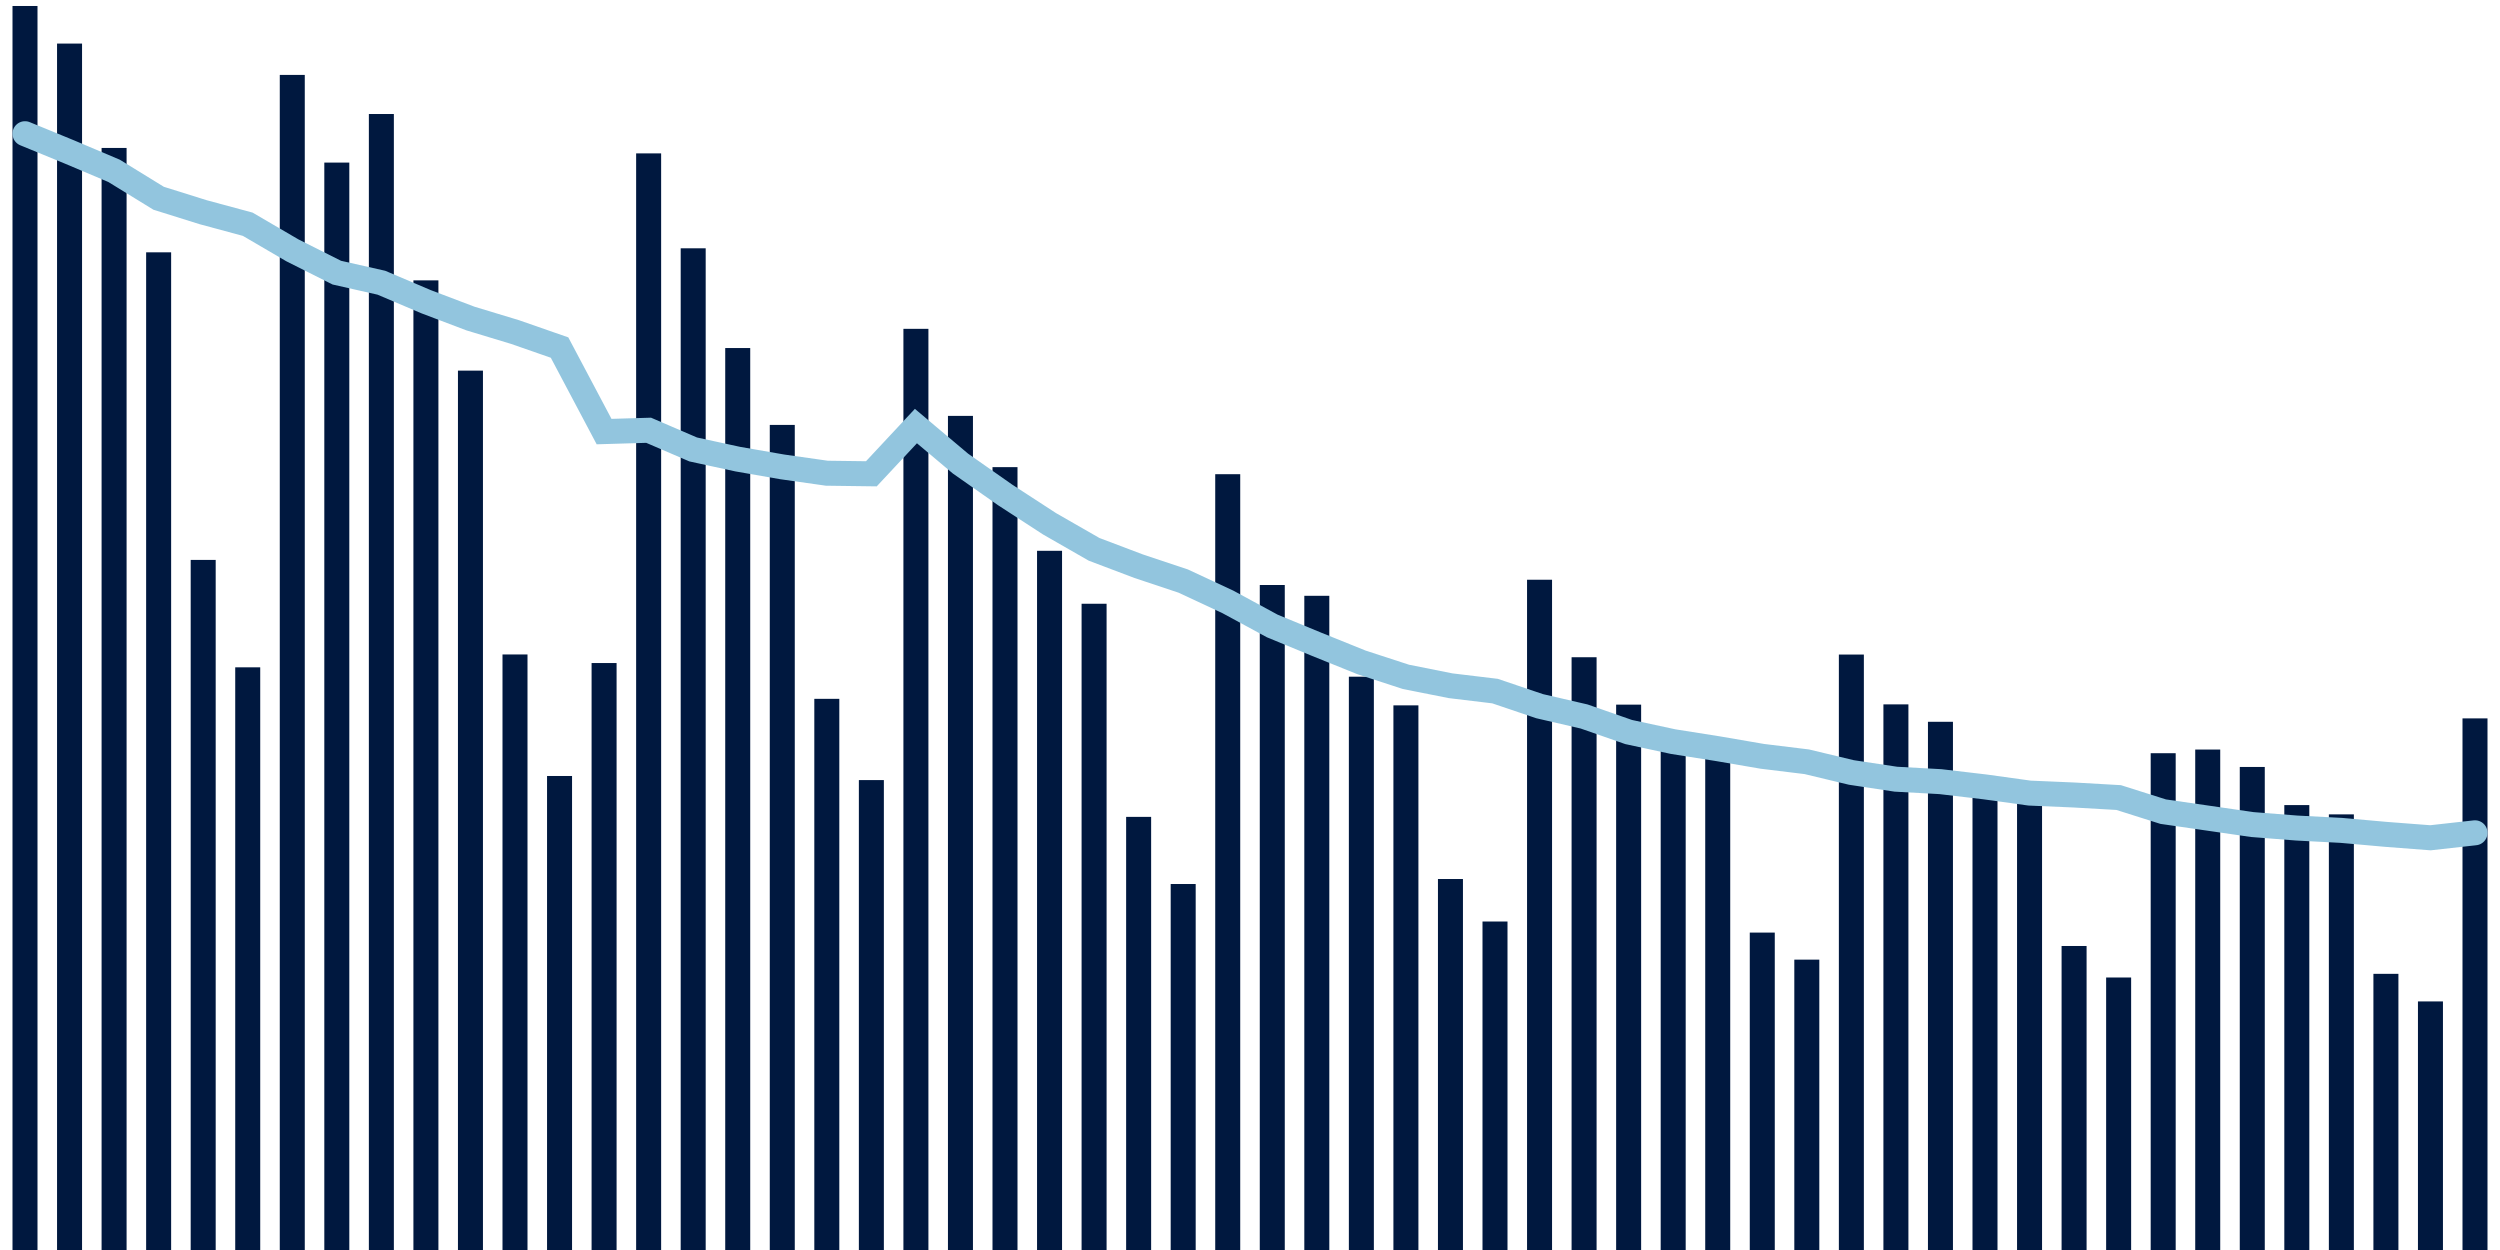 <svg about="DATA_PUBLISHED_DATE:2021-10-27,RENDER_DATE:2021-10-27" xmlns="http://www.w3.org/2000/svg" viewBox="0,0,200,100"><g transform="translate(0,0)"></g><g class="fg-bars cases-ep" fill="#00183f" stroke="none"><g><rect x="197" y="57.471" width="2" height="42.529" id="cases-ep-0"></rect></g><g><rect x="193.436" y="80.114" width="2" height="19.886" id="cases-ep-1"></rect></g><g><rect x="189.873" y="77.907" width="2" height="22.093" id="cases-ep-2"></rect></g><g><rect x="186.309" y="65.15" width="2" height="34.85" id="cases-ep-3"></rect></g><g><rect x="182.745" y="64.407" width="2" height="35.593" id="cases-ep-4"></rect></g><g><rect x="179.182" y="61.357" width="2" height="38.643" id="cases-ep-5"></rect></g><g><rect x="175.618" y="59.964" width="2" height="40.036" id="cases-ep-6"></rect></g><g><rect x="172.055" y="60.257" width="2" height="39.743" id="cases-ep-7"></rect></g><g><rect x="168.491" y="78.2" width="2" height="21.8" id="cases-ep-8"></rect></g><g><rect x="164.927" y="75.679" width="2" height="24.321" id="cases-ep-9"></rect></g><g><rect x="161.364" y="63.843" width="2" height="36.157" id="cases-ep-10"></rect></g><g><rect x="157.8" y="62.45" width="2" height="37.55" id="cases-ep-11"></rect></g><g><rect x="154.236" y="57.743" width="2" height="42.257" id="cases-ep-12"></rect></g><g><rect x="150.673" y="56.35" width="2" height="43.65" id="cases-ep-13"></rect></g><g><rect x="147.109" y="52.364" width="2" height="47.636" id="cases-ep-14"></rect></g><g><rect x="143.545" y="76.771" width="2" height="23.229" id="cases-ep-15"></rect></g><g><rect x="139.982" y="74.607" width="2" height="25.393" id="cases-ep-16"></rect></g><g><rect x="136.418" y="60.379" width="2" height="39.621" id="cases-ep-17"></rect></g><g><rect x="132.855" y="59.507" width="2" height="40.493" id="cases-ep-18"></rect></g><g><rect x="129.291" y="56.371" width="2" height="43.629" id="cases-ep-19"></rect></g><g><rect x="125.727" y="52.579" width="2" height="47.421" id="cases-ep-20"></rect></g><g><rect x="122.164" y="46.379" width="2" height="53.621" id="cases-ep-21"></rect></g><g><rect x="118.6" y="73.721" width="2" height="26.279" id="cases-ep-22"></rect></g><g><rect x="115.036" y="70.321" width="2" height="29.679" id="cases-ep-23"></rect></g><g><rect x="111.473" y="56.429" width="2" height="43.571" id="cases-ep-24"></rect></g><g><rect x="107.909" y="54.136" width="2" height="45.864" id="cases-ep-25"></rect></g><g><rect x="104.345" y="47.664" width="2" height="52.336" id="cases-ep-26"></rect></g><g><rect x="100.782" y="46.8" width="2" height="53.2" id="cases-ep-27"></rect></g><g><rect x="97.218" y="37.936" width="2" height="62.064" id="cases-ep-28"></rect></g><g><rect x="93.655" y="70.721" width="2" height="29.279" id="cases-ep-29"></rect></g><g><rect x="90.091" y="65.35" width="2" height="34.65" id="cases-ep-30"></rect></g><g><rect x="86.527" y="48.3" width="2" height="51.7" id="cases-ep-31"></rect></g><g><rect x="82.964" y="44.064" width="2" height="55.936" id="cases-ep-32"></rect></g><g><rect x="79.4" y="37.371" width="2" height="62.629" id="cases-ep-33"></rect></g><g><rect x="75.836" y="33.271" width="2" height="66.729" id="cases-ep-34"></rect></g><g><rect x="72.273" y="26.307" width="2" height="73.693" id="cases-ep-35"></rect></g><g><rect x="68.709" y="62.407" width="2" height="37.593" id="cases-ep-36"></rect></g><g><rect x="65.145" y="55.907" width="2" height="44.093" id="cases-ep-37"></rect></g><g><rect x="61.582" y="33.993" width="2" height="66.007" id="cases-ep-38"></rect></g><g><rect x="58.018" y="27.843" width="2" height="72.157" id="cases-ep-39"></rect></g><g><rect x="54.455" y="19.864" width="2" height="80.136" id="cases-ep-40"></rect></g><g><rect x="50.891" y="12.271" width="2" height="87.729" id="cases-ep-41"></rect></g><g><rect x="47.327" y="53.043" width="2" height="46.957" id="cases-ep-42"></rect></g><g><rect x="43.764" y="62.079" width="2" height="37.921" id="cases-ep-43"></rect></g><g><rect x="40.2" y="52.357" width="2" height="47.643" id="cases-ep-44"></rect></g><g><rect x="36.636" y="29.65" width="2" height="70.35" id="cases-ep-45"></rect></g><g><rect x="33.073" y="22.429" width="2" height="77.571" id="cases-ep-46"></rect></g><g><rect x="29.509" y="9.121" width="2" height="90.879" id="cases-ep-47"></rect></g><g><rect x="25.945" y="13.007" width="2" height="86.993" id="cases-ep-48"></rect></g><g><rect x="22.382" y="5.993" width="2" height="94.007" id="cases-ep-49"></rect></g><g><rect x="18.818" y="53.386" width="2" height="46.614" id="cases-ep-50"></rect></g><g><rect x="15.255" y="44.793" width="2" height="55.207" id="cases-ep-51"></rect></g><g><rect x="11.691" y="20.186" width="2" height="79.814" id="cases-ep-52"></rect></g><g><rect x="8.127" y="11.836" width="2" height="88.164" id="cases-ep-53"></rect></g><g><rect x="4.564" y="3.486" width="2" height="96.514" id="cases-ep-54"></rect></g><g><rect x="1" y="0.479" width="2" height="99.521" id="cases-ep-55"></rect></g></g><g class="fg-line cases-ep" fill="none" stroke="#92c5de" stroke-width="2" stroke-linecap="round"><path d="M198,66.624L194.436,67.022L190.873,66.749L187.309,66.431L183.745,66.244L180.182,65.964L176.618,65.448L173.055,64.932L169.491,63.804L165.927,63.6L162.364,63.447L158.8,62.952L155.236,62.532L151.673,62.336L148.109,61.797L144.545,60.942L140.982,60.506L137.418,59.894L133.855,59.33L130.291,58.562L126.727,57.318L123.164,56.493L119.6,55.287L116.036,54.858L112.473,54.148L108.909,52.987L105.345,51.548L101.782,50.078L98.218,48.145L94.655,46.484L91.091,45.296L87.527,43.947L83.964,41.903L80.4,39.586L76.836,37.085L73.273,34.085L69.709,37.904L66.145,37.857L62.582,37.35L59.018,36.73L55.455,35.956L51.891,34.421L48.327,34.527L44.764,27.805L41.2,26.563L37.636,25.483L34.073,24.131L30.509,22.617L26.945,21.812L23.382,20.022L19.818,17.939L16.255,16.977L12.691,15.861L9.127,13.668L5.564,12.161L2,10.697"></path></g></svg>